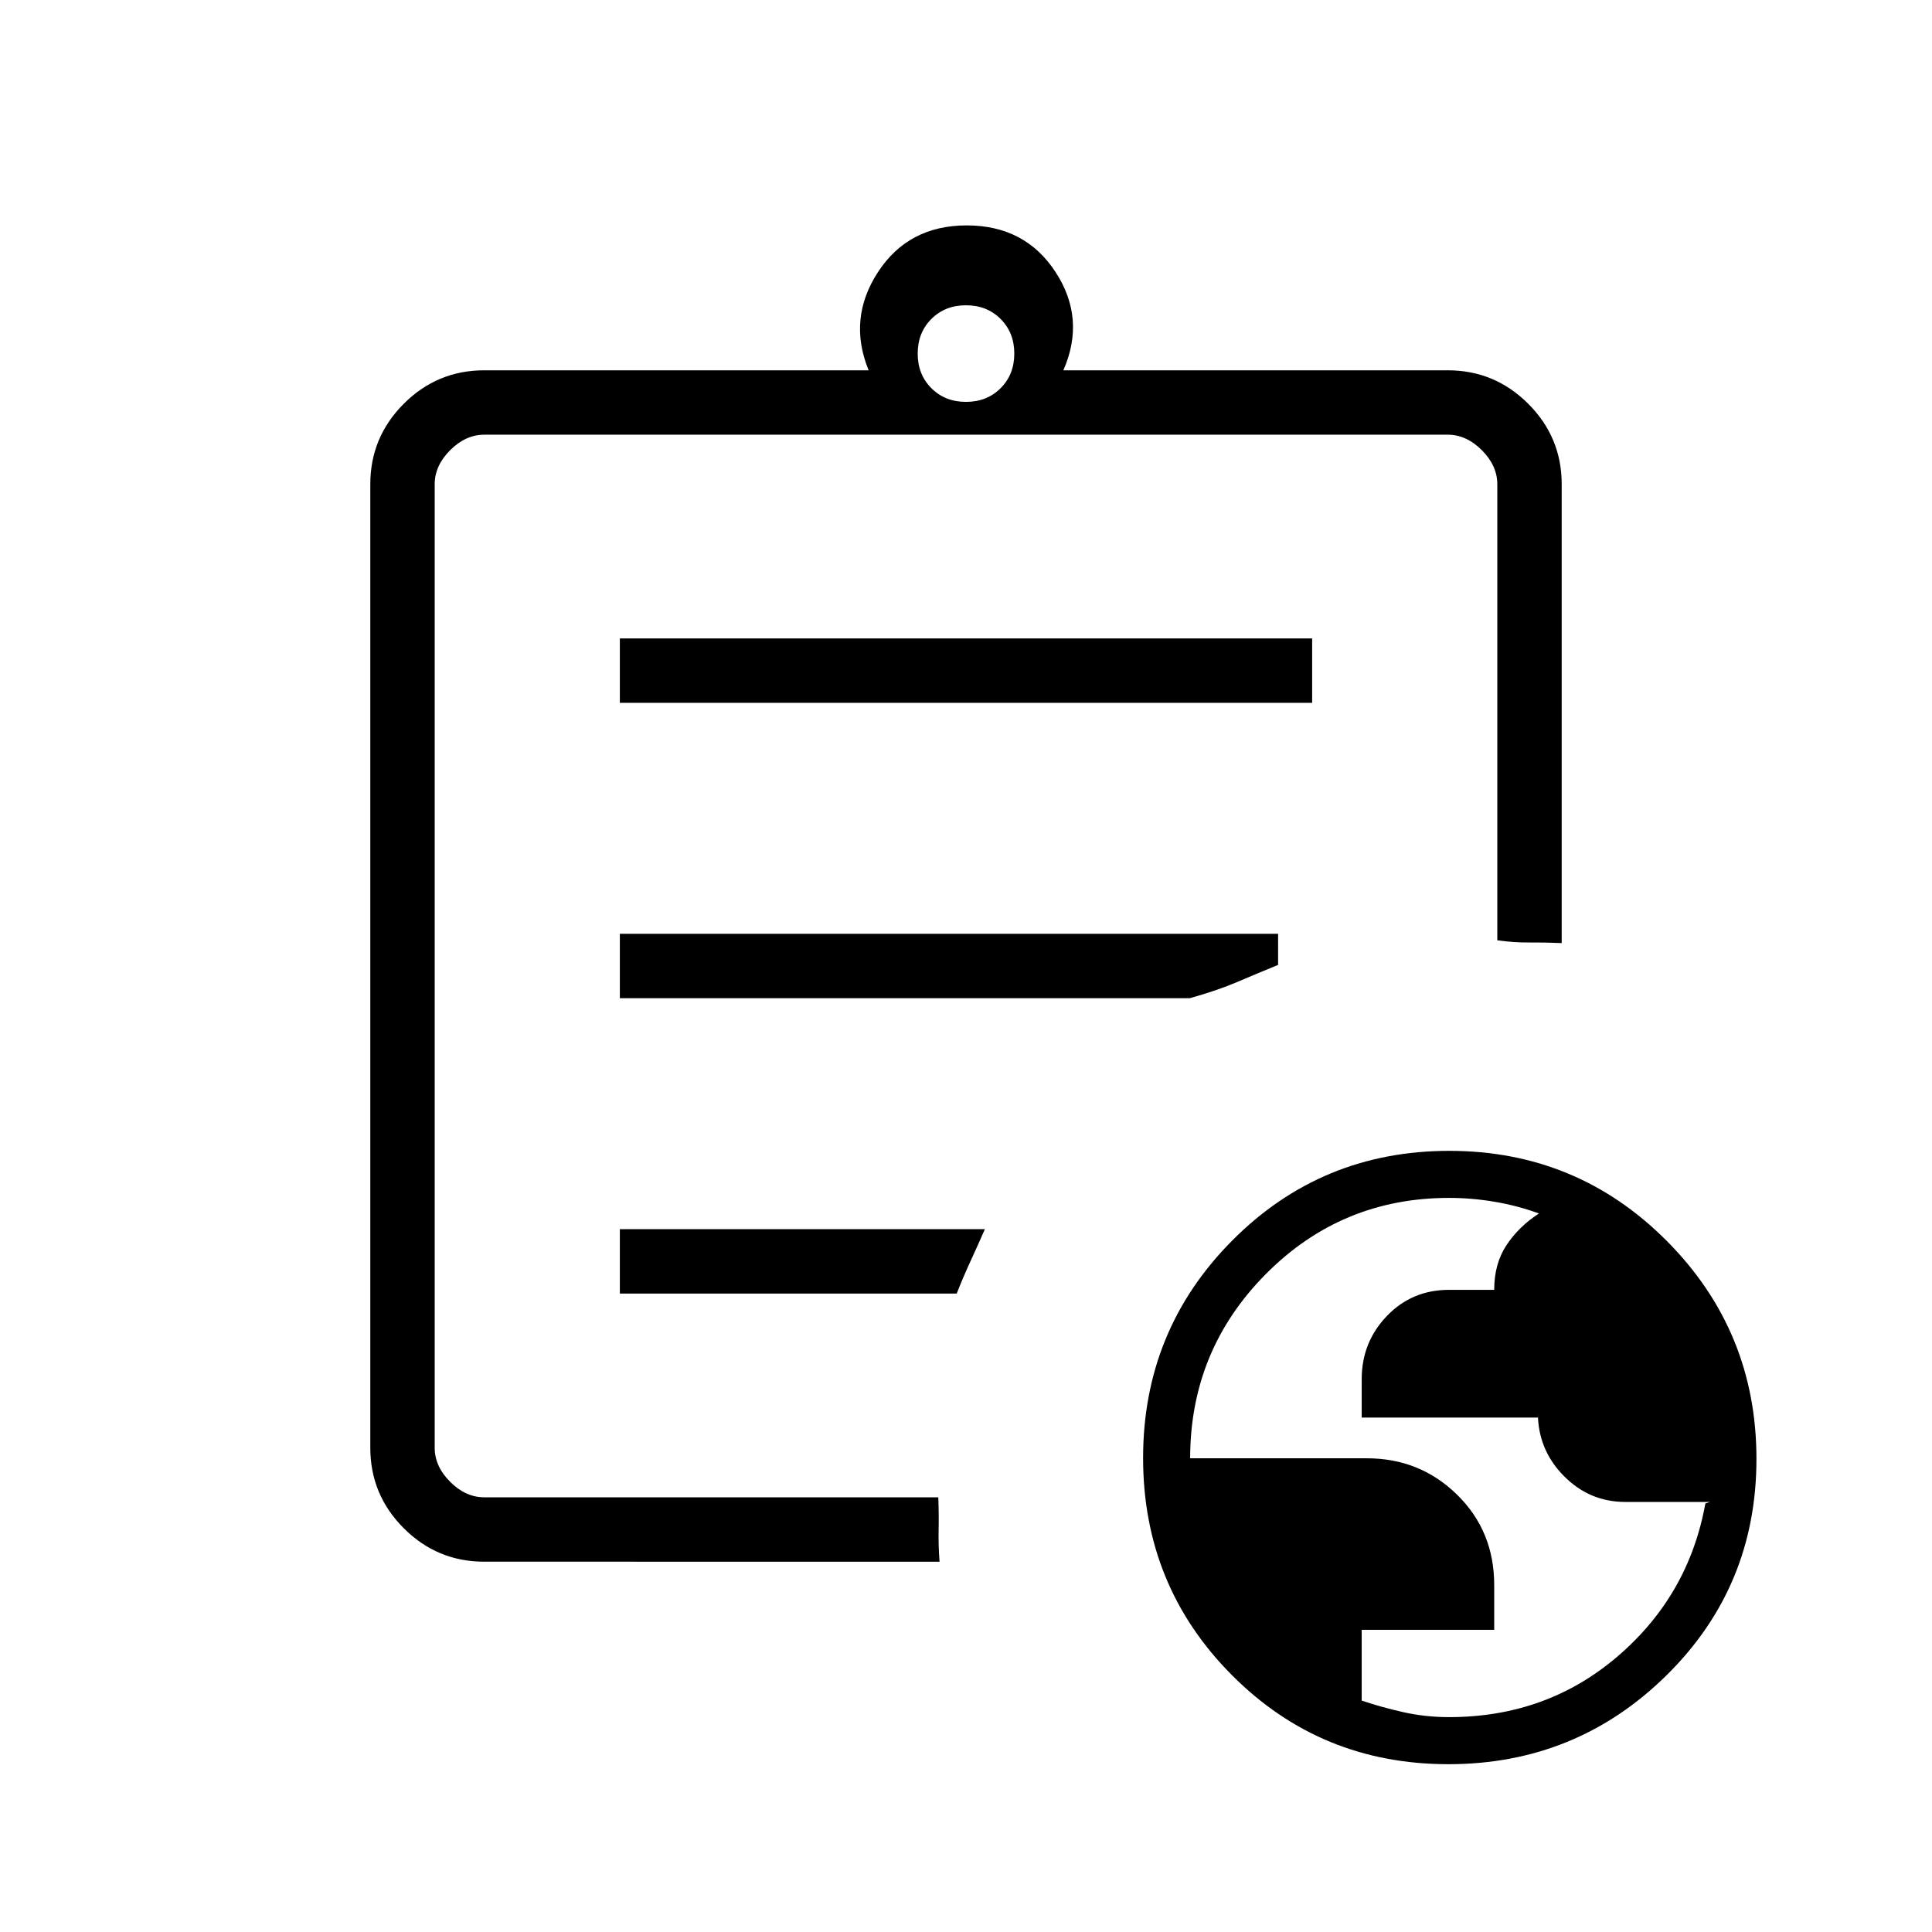 <svg xmlns="http://www.w3.org/2000/svg" height="20" viewBox="0 -960 960 960" width="20"><path d="M240.62-184q-23.36 0-39.99-16.63Q184-217.26 184-240.62v-478.76q0-23.36 16.63-39.99Q217.26-776 240.62-776h191q-10.47-25.62 4.65-48.81Q451.38-848 480.38-848t44.12 23.19q15.12 23.19 3.88 48.81h191q23.36 0 39.99 16.63Q776-742.74 776-719.38v228q-8.64-.38-16.25-.31-7.62.07-15.75-1.08v-226.61q0-9.24-7.69-16.93-7.69-7.69-16.93-7.69H240.62q-9.24 0-16.93 7.69-7.69 7.69-7.69 16.93v478.76q0 9.24 7.69 16.93 7.69 7.69 16.93 7.69h225.61q.34 8.75.17 16.1-.17 7.36.45 15.9H240.62ZM216-239.73V-216v-528V-492.77v-2V-239.73Zm92-77.5h167.38q3.24-8.23 6.73-15.81 3.5-7.58 7.27-16.19H308v32ZM308-464h283.23q13.69-3.85 23.31-7.96 9.61-4.12 20.54-8.58V-496H308v32Zm0-146.77h344v-32H308v32Zm172-149.54q10.4 0 17.2-6.8 6.8-6.8 6.8-17.2 0-10.4-6.8-17.2-6.8-6.8-17.2-6.8-10.4 0-17.2 6.8-6.8 6.8-6.8 17.2 0 10.4 6.8 17.2 6.8 6.8 17.2 6.8ZM719.68-83.38q-63.53 0-107.6-44.31Q568-171.99 568-235.52t44.3-108.08q44.31-44.55 107.84-44.55t108.08 44.77q44.55 44.78 44.55 108.31t-44.78 107.61q-44.78 44.08-108.31 44.08Zm.37-23.39q48.57 0 83.83-30.27 35.27-30.27 43.5-75.88.83-.31 1.57-.54l.74-.23h-42.08q-17.89 0-30.67-13.03-12.79-13.03-12.79-31.35v2.46h-87.53v-19.09q0-18.32 12.47-31.35 12.47-13.03 30.91-13.03h22.46q0-13 6.12-22.23 6.11-9.23 16.11-15.72-10.57-3.87-21.94-5.8-11.37-1.94-22.73-1.94-53.52 0-91.08 37.89-37.56 37.89-37.56 91.5h87.84q26.33 0 44.78 18.07 18.46 18.07 18.46 44.9v22.26h-65.84V-115q9.46 3.23 20.5 5.73 11.04 2.5 22.93 2.5Z"/></svg>